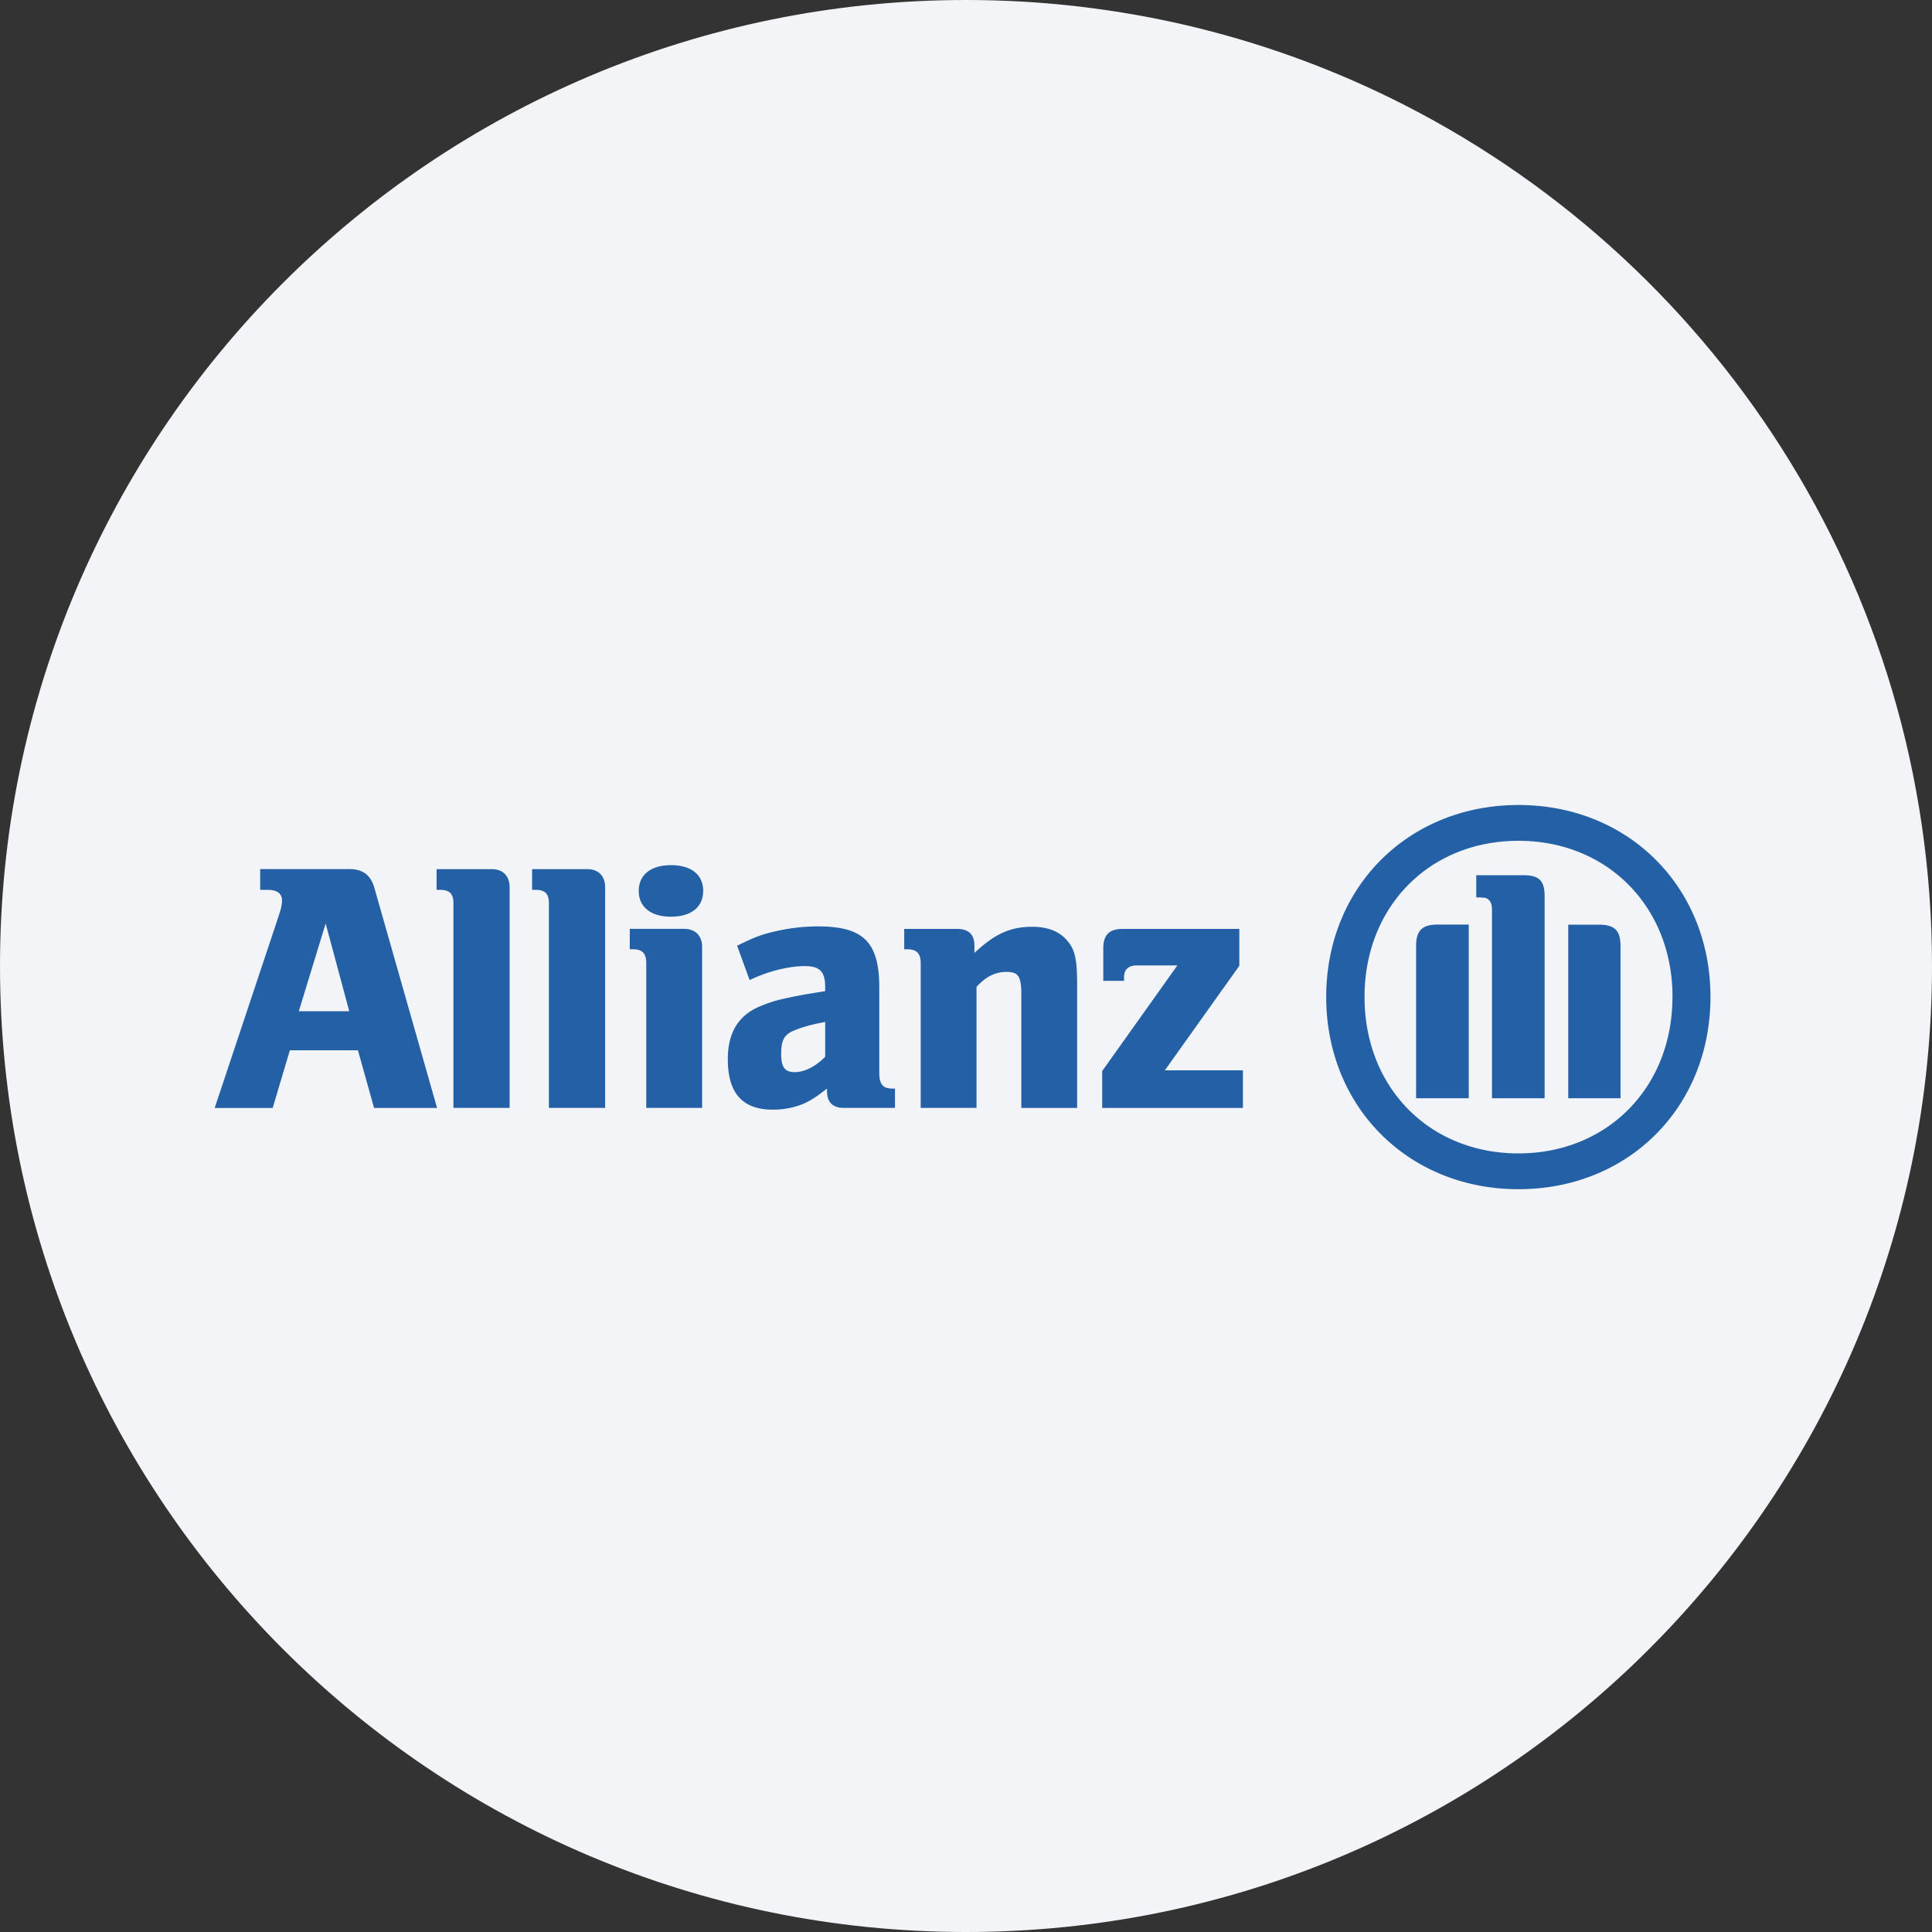 <svg width="36" height="36" xmlns="http://www.w3.org/2000/svg"><rect width="100%" height="100%" fill="#333333" stroke="none"/><g fill="none"><path d="M18 0c2.837 0 5.52.656 7.907 1.825C31.884 4.753 36 10.895 36 18c0 9.942-8.058 18-18 18-9.94 0-18-8.057-18-18C0 8.06 8.06 0 18 0z" fill="#F2F4F7"/><path d="m5.081 20.645.32-1.074H6.67l.3 1.074h1.174l-1.167-4.097c-.067-.24-.214-.354-.467-.354H4.848v.387h.14c.173 0 .267.067.267.2 0 .087-.02.16-.087.36L4 20.646h1.081zm1.428-1.802h-.941l.5-1.635.44 1.635zm2.987 1.802v-4.11c0-.214-.126-.34-.333-.34H8.135v.386h.067c.174 0 .247.074.247.247v3.816h1.047zm1.78 0v-4.11c0-.214-.127-.34-.333-.34H9.915v.386h.067c.173 0 .246.074.246.247v3.816h1.048zm1.807 0v-2.997c0-.213-.127-.34-.334-.34h-1.014v.38h.06c.174 0 .247.08.247.254v2.702h1.04zm.02-4.044c0-.3-.22-.48-.6-.48-.375 0-.601.18-.601.48s.226.48.6.48c.38 0 .6-.18.6-.48zm.865 1.661c.347-.166.728-.26 1.028-.26.28 0 .38.1.38.394v.073c-.427.067-.56.094-.8.147a2.48 2.48 0 0 0-.394.127c-.42.167-.62.494-.62.994 0 .633.273.94.84.94.207 0 .394-.039.56-.106.147-.066.234-.12.448-.287v.047c0 .207.106.313.313.313h.954v-.36h-.046c-.18 0-.247-.08-.247-.294v-1.587c0-.848-.294-1.141-1.142-1.141-.273 0-.54.033-.8.093s-.394.113-.707.267l.233.64zm1.408.782v.647c-.173.18-.387.287-.567.287-.187 0-.253-.094-.253-.341 0-.247.053-.36.24-.434.14-.06.32-.113.58-.16zm2.82 1.6V18.39c.174-.194.354-.28.561-.28.22 0 .274.086.274.42v2.115h1.04v-2.268c0-.527-.04-.694-.207-.874-.14-.154-.353-.234-.627-.234-.407 0-.694.127-1.08.487v-.134c0-.207-.107-.313-.321-.313h-.987v.38h.06c.173 0 .247.08.247.253v2.702h1.04zm4.964-.7h-1.455l1.388-1.948v-.687h-2.175c-.247 0-.36.113-.36.36v.607h.387v-.06c0-.153.08-.227.246-.227h.748l-1.401 1.968v.688h2.622v-.701zm8.712-1.368c0-2.048-1.528-3.576-3.577-3.576-2.048 0-3.583 1.528-3.583 3.576 0 2.055 1.535 3.583 3.583 3.583 2.049 0 3.577-1.528 3.577-3.583zm-.708 0c0 1.688-1.214 2.916-2.87 2.916-1.66 0-2.868-1.228-2.868-2.916 0-1.68 1.208-2.909 2.869-2.909 1.655 0 2.87 1.228 2.87 2.91zm-3.796 1.888v-3.236h-.581c-.287 0-.4.114-.4.4v2.836h.98zm1.854 0h.974V17.63c0-.287-.106-.4-.4-.4h-.574v3.235zm-.44 0v-3.756c0-.3-.1-.4-.4-.4h-.874v.413h.053l.094.007c.033 0 .066.02.093.047.04.046.053.093.053.193v3.496h.981z" fill="#2360A5"/></g></svg>